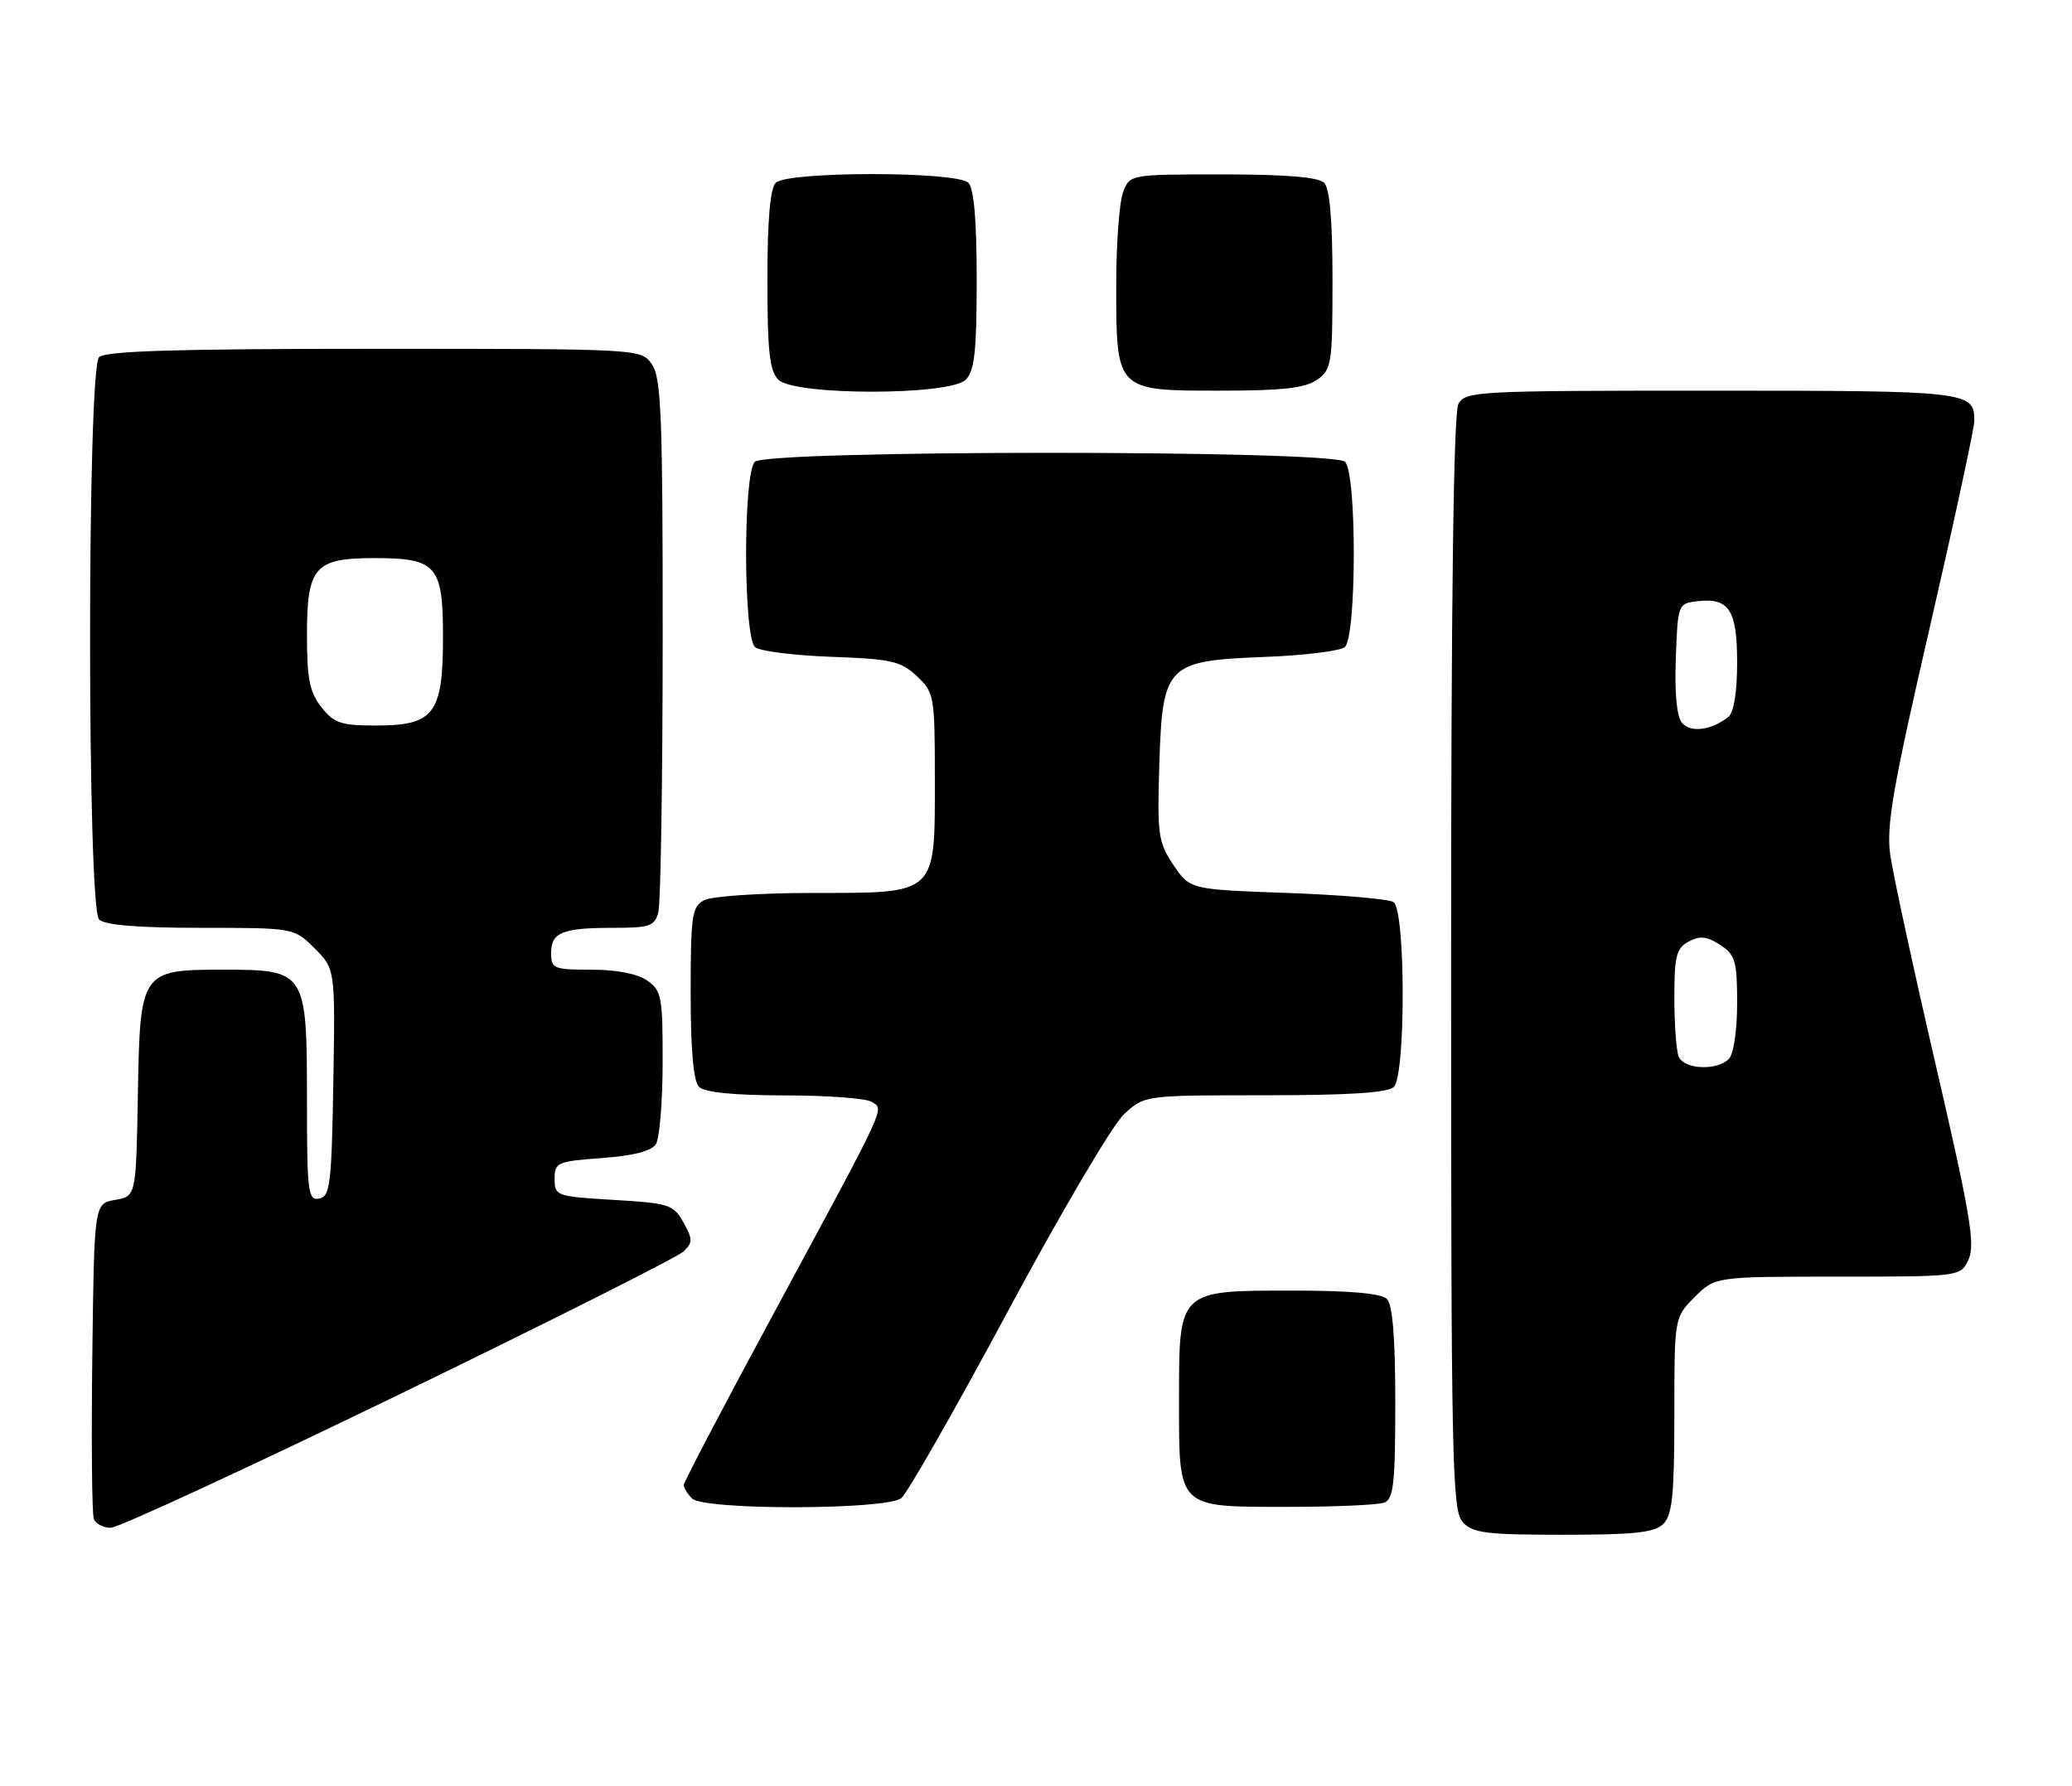 <?xml version="1.0" encoding="UTF-8" standalone="no"?>
<!DOCTYPE svg PUBLIC "-//W3C//DTD SVG 1.1//EN" "http://www.w3.org/Graphics/SVG/1.1/DTD/svg11.dtd" >
<svg xmlns="http://www.w3.org/2000/svg" xmlns:xlink="http://www.w3.org/1999/xlink" version="1.1" viewBox="0 0 297 256">
 <g >
 <path fill="currentColor"
d=" M 238.43 218.43 C 239.71 217.15 240.00 214.25 240.00 202.85 C 240.00 188.85 240.00 188.85 242.92 185.92 C 245.85 183.00 245.85 183.00 263.44 183.00 C 281.04 183.00 281.04 183.00 282.19 180.49 C 283.15 178.38 282.38 173.87 277.49 152.74 C 274.27 138.86 271.33 125.25 270.94 122.50 C 270.37 118.34 271.32 112.88 276.63 89.86 C 280.13 74.66 283.00 61.36 283.00 60.31 C 283.00 56.10 282.16 56.00 245.34 56.00 C 211.49 56.00 210.03 56.08 209.04 57.93 C 208.35 59.22 208.00 86.09 208.00 138.11 C 208.00 209.50 208.14 216.50 209.65 218.17 C 211.09 219.76 212.98 220.00 224.08 220.00 C 234.36 220.00 237.16 219.69 238.43 218.43 Z  M 57.16 199.92 C 78.80 189.42 97.17 180.18 97.99 179.39 C 99.31 178.11 99.31 177.64 97.96 175.22 C 96.53 172.67 95.91 172.47 87.97 172.00 C 79.74 171.51 79.50 171.43 79.50 169.00 C 79.50 166.63 79.85 166.47 86.29 166.00 C 90.80 165.67 93.39 165.00 94.02 164.00 C 94.54 163.18 94.98 157.91 94.98 152.31 C 95.00 142.90 94.83 141.99 92.78 140.56 C 91.39 139.58 88.39 139.00 84.78 139.00 C 79.35 139.00 79.00 138.85 79.00 136.61 C 79.00 133.64 80.59 133.00 87.97 133.00 C 93.14 133.00 93.83 132.76 94.37 130.75 C 94.70 129.51 94.98 111.84 94.99 91.47 C 95.00 59.56 94.78 54.14 93.44 52.22 C 91.89 50.00 91.89 50.00 53.64 50.00 C 25.23 50.00 15.09 50.31 14.20 51.20 C 12.48 52.92 12.48 130.08 14.20 131.80 C 15.01 132.61 19.71 133.00 28.78 133.00 C 42.15 133.00 42.15 133.00 45.10 135.95 C 48.05 138.90 48.05 138.90 47.78 155.19 C 47.53 169.78 47.32 171.51 45.75 171.81 C 44.15 172.12 44.00 170.91 44.00 157.57 C 44.00 139.25 43.84 139.00 32.11 139.00 C 20.16 139.00 20.07 139.12 19.76 156.99 C 19.50 171.48 19.50 171.48 16.50 172.00 C 13.50 172.52 13.50 172.52 13.23 194.49 C 13.08 206.57 13.18 217.03 13.45 217.73 C 13.72 218.43 14.81 219.00 15.88 219.00 C 16.94 219.00 35.52 210.41 57.16 199.92 Z  M 129.19 214.75 C 130.05 214.06 136.92 202.03 144.45 188.00 C 151.98 173.97 159.46 161.26 161.09 159.75 C 164.03 157.00 164.03 157.00 181.32 157.00 C 193.43 157.00 198.96 156.64 199.80 155.80 C 201.51 154.09 201.47 130.42 199.75 129.31 C 199.06 128.86 192.22 128.28 184.54 128.00 C 170.57 127.50 170.57 127.50 168.21 124.00 C 166.03 120.77 165.87 119.68 166.17 109.78 C 166.62 95.27 167.15 94.72 181.24 94.17 C 186.88 93.96 192.06 93.32 192.75 92.77 C 194.46 91.38 194.50 67.90 192.80 66.20 C 191.08 64.48 109.92 64.48 108.20 66.20 C 106.50 67.90 106.54 91.38 108.25 92.78 C 108.94 93.34 113.85 93.96 119.17 94.15 C 127.77 94.46 129.13 94.77 131.42 96.92 C 133.92 99.28 134.00 99.72 134.00 111.67 C 134.00 128.40 134.43 128.00 116.43 128.00 C 108.97 128.00 102.00 128.47 100.93 129.04 C 99.18 129.97 99.00 131.23 99.00 142.34 C 99.00 150.54 99.40 155.00 100.20 155.80 C 100.99 156.59 105.21 157.01 112.45 157.02 C 118.53 157.02 124.15 157.44 124.94 157.94 C 126.76 159.09 127.40 157.70 111.14 187.83 C 103.91 201.21 98.00 212.48 98.00 212.88 C 98.00 213.27 98.54 214.14 99.20 214.80 C 100.90 216.50 127.04 216.46 129.19 214.75 Z  M 198.42 215.39 C 199.75 214.88 200.00 212.66 200.00 201.09 C 200.00 191.78 199.62 187.02 198.80 186.20 C 198.00 185.40 193.53 185.00 185.30 185.00 C 168.85 185.00 169.00 184.86 169.00 200.67 C 169.00 216.35 168.64 216.00 184.57 216.00 C 191.32 216.00 197.55 215.73 198.42 215.39 Z  M 138.43 54.43 C 139.69 53.16 140.00 50.37 140.00 40.13 C 140.00 31.56 139.61 27.01 138.80 26.20 C 137.14 24.54 112.86 24.54 111.20 26.20 C 110.39 27.01 110.00 31.56 110.00 40.13 C 110.00 50.37 110.31 53.16 111.57 54.43 C 113.86 56.72 136.14 56.72 138.43 54.43 Z  M 188.78 54.44 C 190.88 52.97 191.00 52.18 191.00 40.14 C 191.00 31.57 190.61 27.01 189.80 26.20 C 188.99 25.39 184.31 25.00 175.28 25.00 C 161.95 25.00 161.95 25.00 160.98 27.57 C 160.44 28.98 160.00 34.95 160.00 40.84 C 160.00 56.07 159.94 56.00 174.83 56.00 C 183.82 56.00 187.07 55.64 188.78 54.44 Z  M 240.61 151.42 C 240.27 150.55 240.00 146.74 240.00 142.95 C 240.00 137.02 240.29 135.92 242.07 134.96 C 243.67 134.10 244.67 134.21 246.57 135.45 C 248.75 136.88 249.00 137.75 249.00 143.82 C 249.00 147.76 248.50 151.10 247.80 151.80 C 246.06 153.54 241.32 153.29 240.61 151.42 Z  M 241.10 103.62 C 240.34 102.71 240.02 99.33 240.21 94.34 C 240.50 86.57 240.53 86.50 243.31 86.18 C 247.86 85.66 249.00 87.43 249.00 95.00 C 249.00 99.20 248.53 102.13 247.75 102.76 C 245.34 104.68 242.31 105.08 241.10 103.62 Z  M 46.07 101.37 C 44.38 99.22 44.00 97.31 44.00 91.02 C 44.00 81.27 45.11 80.00 53.64 80.00 C 62.60 80.00 63.50 81.03 63.50 91.31 C 63.50 102.32 62.23 104.00 53.92 104.00 C 48.87 104.00 47.88 103.67 46.07 101.37 Z "/>
</g>
</svg>